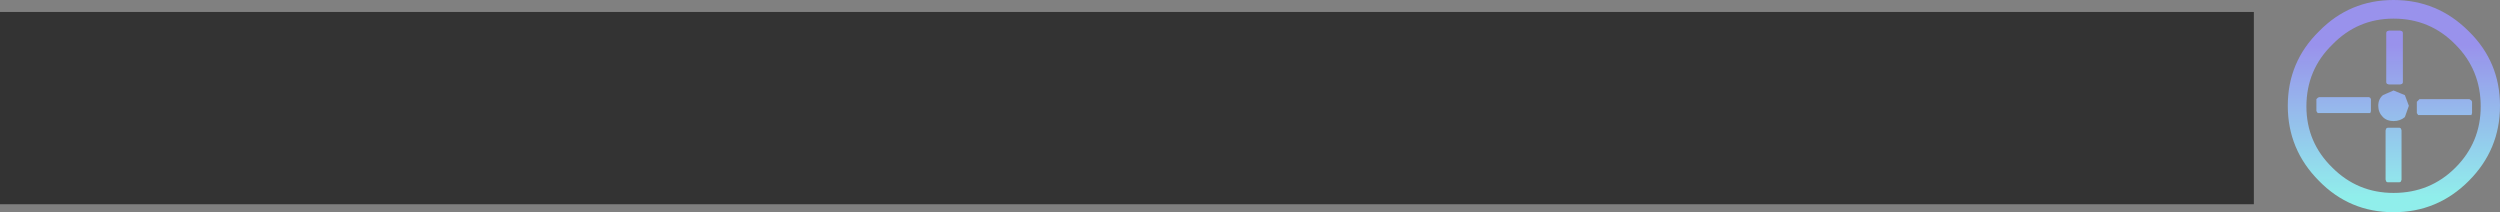 <?xml version="1.0" encoding="UTF-8" standalone="no"?>
<svg xmlns:xlink="http://www.w3.org/1999/xlink" height="15.95px" width="187.9px" xmlns="http://www.w3.org/2000/svg">
  <rect width="100%" height="100%" fill="#808080" stroke="none"/>
  <g transform="matrix(1.0, 0.0, 0.0, 1.0, 172.9, 12.55)">
    <path d="M6.65 -10.25 L7.5 -10.25 7.65 -10.2 7.7 -10.1 7.7 -6.35 7.65 -6.25 7.5 -6.2 6.65 -6.2 6.5 -6.25 6.45 -6.35 6.45 -10.1 6.5 -10.2 6.65 -10.25 M1.4 -5.25 L5.15 -5.25 5.25 -5.2 5.3 -5.1 5.3 -4.2 5.25 -4.05 5.15 -4.05 1.3 -4.05 1.2 -4.2 1.2 -5.1 1.3 -5.2 1.4 -5.25 M8.75 -4.05 L8.75 -4.9 8.85 -5.0 8.95 -5.1 12.7 -5.1 12.85 -5.0 12.9 -4.9 12.9 -4.05 12.85 -3.9 12.7 -3.9 8.85 -3.9 8.75 -4.05 M7.0 -5.75 L7.85 -5.4 8.15 -4.6 7.85 -3.75 Q7.5 -3.45 7.0 -3.45 6.5 -3.45 6.2 -3.75 5.85 -4.1 5.85 -4.6 5.85 -5.1 6.2 -5.4 L7.0 -5.75 M7.6 -2.75 L7.6 0.95 7.55 1.1 7.45 1.15 6.55 1.15 6.45 1.1 6.4 0.95 6.4 -2.75 6.45 -2.9 6.55 -2.95 7.45 -2.95 7.55 -2.9 7.6 -2.75 M11.65 -9.2 Q9.75 -11.15 7.0 -11.15 4.3 -11.15 2.4 -9.2 0.45 -7.3 0.45 -4.55 0.45 -1.85 2.4 0.05 4.3 1.95 7.0 1.95 9.75 1.95 11.65 0.05 13.55 -1.85 13.55 -4.55 13.55 -7.3 11.65 -9.2 M12.65 -10.2 Q15.0 -7.9 15.0 -4.6 15.0 -1.3 12.65 1.05 10.3 3.4 7.0 3.4 3.7 3.4 1.4 1.05 -0.95 -1.3 -0.95 -4.6 -0.95 -7.9 1.4 -10.2 3.7 -12.55 7.0 -12.55 10.3 -12.55 12.65 -10.2" fill="url(#gradient0)" fill-rule="evenodd" stroke="none"/>
    <path d="M-172.9 -11.65 L-3.5 -11.65 -3.5 2.8 -172.9 2.8 -172.9 -11.65" fill="#333333" fill-rule="evenodd" stroke="none"/>
  </g>
  <defs>
    <linearGradient gradientTransform="matrix(0.0, 0.007, -0.088, 0.0, -57.2, -3.4)" gradientUnits="userSpaceOnUse" id="gradient0" spreadMethod="pad" x1="-819.2" x2="819.2">
      <stop offset="0.0" stop-color="#9d95ff" stop-opacity="0.847"/>
      <stop offset="0.992" stop-color="#93fffc" stop-opacity="0.867"/>
    </linearGradient>
  </defs>
</svg>
